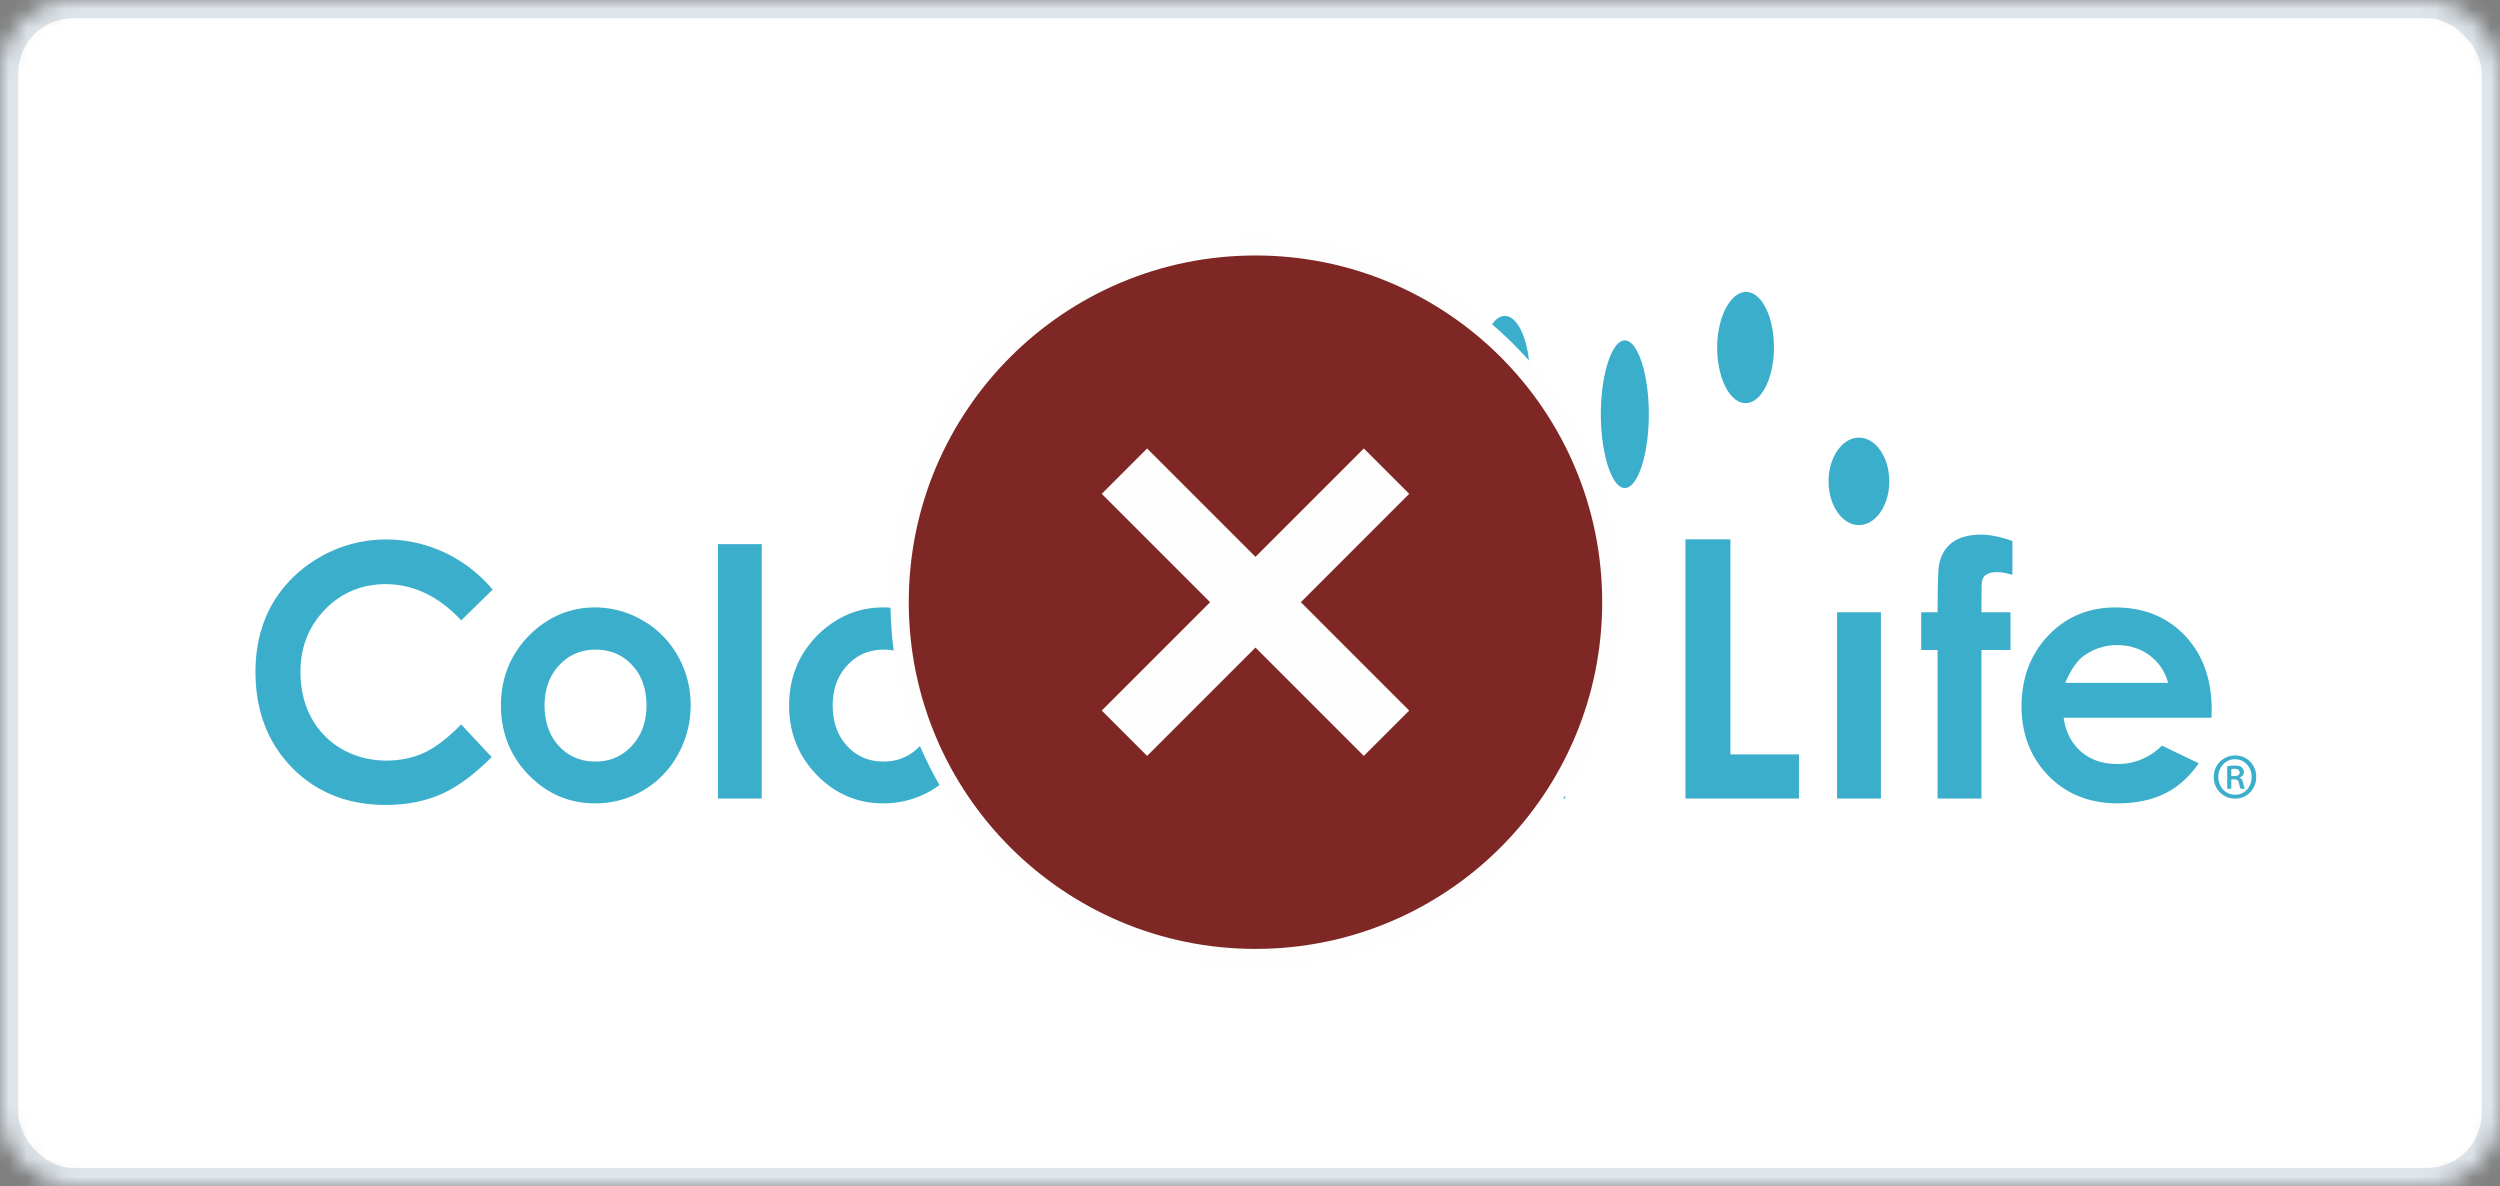 <svg width="137" height="65" viewBox="0 0 137 65" xmlns="http://www.w3.org/2000/svg" xmlns:xlink="http://www.w3.org/1999/xlink"><rect x="0" y="0" width="137" height="65" fill="#808080" stroke="none"/><title>Group 46</title><defs><rect id="a" width="137" height="65" rx="4"/><mask id="b" x="0" y="0" width="137" height="65" fill="#fff"><use xlink:href="#a"/></mask></defs><g fill="none" fill-rule="evenodd"><use stroke="#DEE5EB" mask="url(#b)" stroke-width="2" fill="#FFF" xlink:href="#a"/><path d="M25.275 33.996c-1.224-1.314-2.617-1.984-4.145-1.984-1.303 0-2.42.47-3.317 1.386-.895.922-1.348 2.072-1.348 3.42 0 .937.199 1.787.596 2.512a4.353 4.353 0 0 0 1.692 1.727c.72.41 1.539.623 2.424.623.755 0 1.454-.147 2.08-.435.611-.287 1.292-.812 2.016-1.546.074.078 1.592 1.71 1.673 1.789-.976.975-1.912 1.658-2.781 2.037-.883.386-1.905.586-3.031.586-2.082 0-3.812-.695-5.136-2.051C14.67 40.7 14 38.939 14 36.81c0-1.374.304-2.611.906-3.68.606-1.063 1.484-1.938 2.607-2.59a7.255 7.255 0 0 1 3.658-.976c1.104 0 2.184.242 3.207.722a7.74 7.74 0 0 1 2.619 2.024l-1.722 1.686zm3.882.672c-1.131 1.066-1.705 2.407-1.705 3.995 0 1.48.507 2.76 1.509 3.796 1.003 1.032 2.225 1.565 3.638 1.565a5.147 5.147 0 0 0 4.556-2.676c.46-.84.694-1.745.694-2.703 0-.951-.23-1.854-.69-2.675a5.122 5.122 0 0 0-1.928-1.963 5.157 5.157 0 0 0-2.639-.72c-1.289 0-2.446.467-3.435 1.381zm1.47 6.213c-.519-.57-.785-1.316-.785-2.225 0-.887.27-1.624.795-2.193.53-.574 1.201-.862 1.996-.862.809 0 1.489.285 2.01.85.523.563.785 1.305.785 2.205 0 .895-.267 1.64-.803 2.214-.527.576-1.201.863-2.003.863-.8 0-1.47-.287-1.995-.852zm8.715-11.064h2.4V43.76h-2.4V29.817zm5.605 4.851c-1.132 1.066-1.704 2.407-1.704 3.995 0 1.48.507 2.76 1.508 3.796 1.002 1.032 2.225 1.565 3.641 1.565a5.15 5.15 0 0 0 2.653-.714 5.145 5.145 0 0 0 1.898-1.962c.462-.84.696-1.745.696-2.703 0-.951-.231-1.854-.69-2.675a5.16 5.16 0 0 0-1.927-1.963 5.166 5.166 0 0 0-2.64-.72c-1.285 0-2.443.467-3.435 1.381zm1.474 6.213c-.525-.57-.788-1.316-.788-2.225 0-.887.267-1.624.796-2.193.53-.574 1.2-.862 1.993-.862.812 0 1.488.285 2.01.85.522.563.788 1.305.788 2.205 0 .895-.269 1.64-.802 2.214-.53.576-1.206.863-2.006.863-.8 0-1.47-.287-1.991-.852zm12.923-7.306c-.456.185-.97.53-1.537 1.019l-.096.086v-1.13h-2.403v10.21h2.403v-4.086c0-1.09.038-1.779.113-2.11.143-.63.404-1.13.775-1.485a1.905 1.905 0 0 1 1.356-.539c.402 0 .747.11 1.025.325.272.224.47.545.581.96.11.414.163 1.22.163 2.473v4.462h2.366v-6.768c0-1.166-.286-2.063-.854-2.65a3.335 3.335 0 0 0-2.488-1.055 3.59 3.59 0 0 0-1.404.288zm7.025-.024h2.402V43.76h-2.402V33.551zm5.694 1.238c-.9 1.006-1.356 2.31-1.356 3.887 0 1.51.472 2.792 1.396 3.809.936 1.02 2.049 1.539 3.321 1.539.563 0 1.097-.104 1.583-.318.483-.204.972-.551 1.46-1.023l.097-.101v1.178h2.402V33.551h-2.402v1.229l-.1-.111a4.697 4.697 0 0 0-1.447-1.038 4.062 4.062 0 0 0-1.667-.344c-1.286 0-2.39.507-3.287 1.502zm1.034 3.856c0-.895.262-1.642.788-2.217.52-.579 1.186-.865 1.976-.865.808 0 1.486.279 2.014.852.53.564.794 1.31.794 2.22 0 .93-.263 1.692-.794 2.267-.528.577-1.201.867-2.003.867-.78 0-1.446-.299-1.977-.883-.53-.583-.798-1.338-.798-2.241zm10.271-9.08h2.4V43.76h-2.4V29.564zm8.994-.008V43.76h6.222v-2.419h-3.757V29.557h-2.465zm14.553.225c-.38.32-.609.763-.673 1.313-.033.244-.057 1.05-.063 2.392v.065h-.897v2.067h.897v8.141h2.405v-8.14h1.59v-2.068h-1.59l.007-1.356c0-.319.054-.526.163-.633.154-.14.384-.211.69-.211.22 0 .504.056.836.15v-1.85c-.63-.23-1.21-.352-1.711-.352-.71 0-1.268.16-1.654.482zm5.333 5.046c-.974 1.021-1.468 2.33-1.468 3.884 0 1.51.494 2.789 1.471 3.796.972 1.004 2.252 1.516 3.809 1.516 1 0 1.873-.187 2.6-.552.71-.355 1.32-.91 1.832-1.644-.13-.06-1.954-.94-2.018-.97-.68.668-1.495 1.01-2.434 1.01-.8 0-1.47-.222-1.986-.668-.511-.441-.838-1.046-.954-1.793l-.012-.073h8.101c.006-.092.012-.433.012-.433 0-1.678-.493-3.052-1.47-4.073-.973-1.023-2.252-1.54-3.815-1.54-1.462 0-2.7.517-3.668 1.54zm3.788.527c.658 0 1.246.185 1.745.55.5.369.837.855 1.007 1.436l.024.081h-5.641l.04-.087c.285-.643.604-1.103.94-1.365a3.067 3.067 0 0 1 1.885-.615zm-15.83-8.976c0 1.32.75 2.396 1.666 2.396.917 0 1.66-1.076 1.66-2.396 0-1.323-.743-2.396-1.66-2.396-.916 0-1.666 1.073-1.666 2.396zm-12.48-3.68c0 2.192.605 4.046 1.313 4.046.716 0 1.316-1.854 1.316-4.046 0-2.194-.6-4.046-1.316-4.046-.708 0-1.313 1.852-1.313 4.046zm-22.102 4.576c0 1.186.937 2.15 2.088 2.15 1.155 0 2.09-.964 2.09-2.15 0-1.19-.935-2.15-2.09-2.15-1.151 0-2.088.96-2.088 2.15zm9.859-.07c1.004 0 1.825-1.232 1.825-2.74 0-1.512-.821-2.744-1.825-2.744-1.007 0-1.827 1.232-1.827 2.744 0 1.508.82 2.74 1.827 2.74zm18.619-8.154c0 1.676.698 3.042 1.555 3.042.855 0 1.555-1.366 1.555-3.042 0-1.682-.667-3.051-1.521-3.051-.86 0-1.59 1.37-1.59 3.05zm-13 1.5c0 1.787.607 3.24 1.36 3.24.754 0 1.367-1.453 1.367-3.24 0-1.786-.613-3.237-1.367-3.237-.753 0-1.36 1.451-1.36 3.237zm19.569 13h2.404V43.76h-2.404V33.551zm22.971 9.024c0 .673-.504 1.19-1.157 1.19a1.167 1.167 0 0 1-1.172-1.19c0-.66.517-1.177 1.18-1.177.645 0 1.149.518 1.149 1.177zm-2.077 0c0 .547.394.976.927.976.51.008.898-.43.898-.97s-.389-.975-.913-.975c-.518 0-.912.436-.912.969zm.71.65h-.223V41.99c.123-.021.252-.037.418-.037.2 0 .302.037.374.096.071.052.12.148.12.267 0 .148-.107.244-.229.289v.014c.102.045.159.14.195.303.035.185.064.26.093.303h-.23c-.036-.043-.065-.155-.1-.317-.03-.14-.108-.2-.274-.2h-.144v.517zm0-.695h.151c.16 0 .309-.051.309-.192 0-.118-.079-.207-.287-.207a.804.804 0 0 0-.173.015v.384z" fill="#3BAECC"/><path d="M88.8 33c0 11.046-8.955 20-20 20-11.046 0-20-8.954-20-20s8.954-20 20-20c11.045 0 20 8.954 20 20" fill="#FEFEFE"/><path d="M87.8 33c0 10.493-8.507 19-19 19-10.494 0-19-8.507-19-19 0-10.494 8.506-19 19-19 10.493 0 19 8.506 19 19" fill="#7E2724"/><path fill="#FEFEFE" d="M74.737 41.424L68.8 35.487l-5.938 5.937-2.486-2.486L66.313 33l-5.937-5.937 2.486-2.487 5.938 5.937 5.937-5.937 2.487 2.487L71.287 33l5.937 5.938z"/></g></svg>